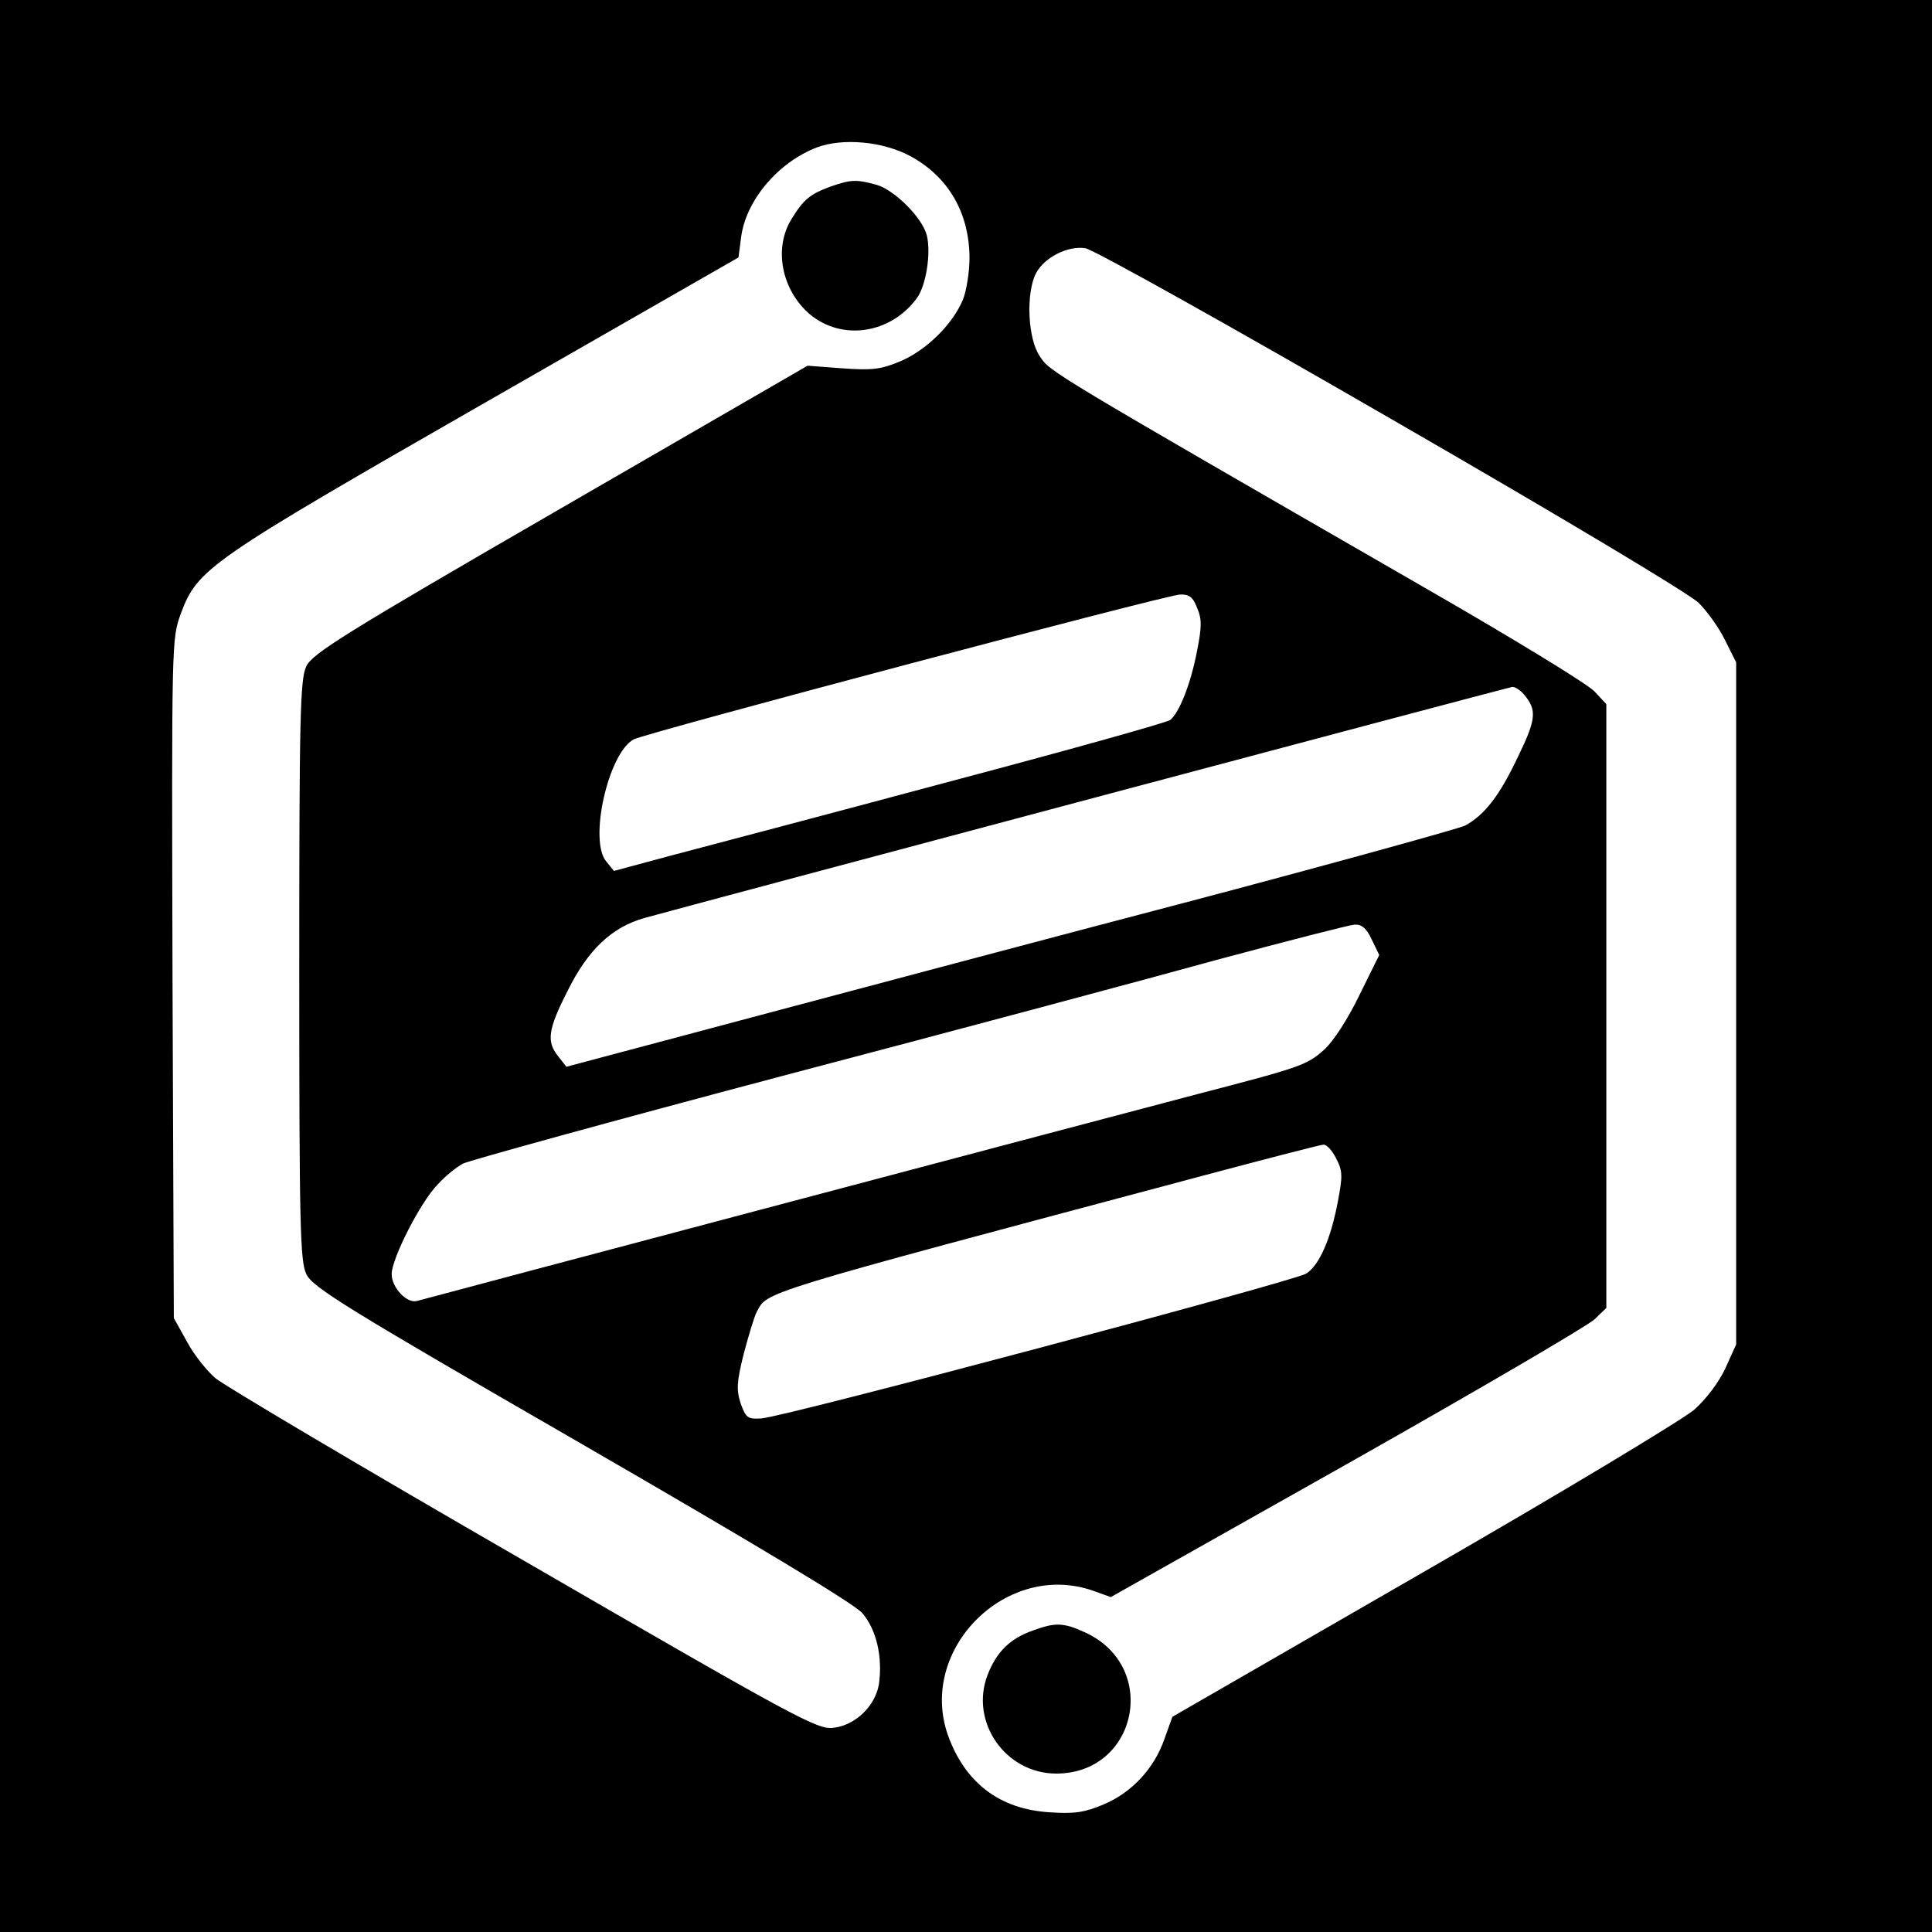 <?xml version="1.0" standalone="no"?>
<!DOCTYPE svg PUBLIC "-//W3C//DTD SVG 20010904//EN"
 "http://www.w3.org/TR/2001/REC-SVG-20010904/DTD/svg10.dtd">
<svg version="1.0" xmlns="http://www.w3.org/2000/svg"
 width="439pt" height="439pt" viewBox="0 0 439 439"
 preserveAspectRatio="xMidYMid meet">
<g transform="translate(0,439) scale(0.1,-0.1)"
fill="#000000" stroke="none">
<path d="M0 2195 l0 -2195 2195 0 2195 0 0 2195 0 2195 -2195 0 -2195 0 0
-2195z m2069 1840 c86 -47 133 -128 134 -230 0 -33 -7 -76 -15 -96 -24 -57
-83 -114 -140 -139 -45 -19 -64 -22 -133 -17 l-80 6 -562 -325 c-493 -285
-563 -329 -577 -358 -14 -30 -16 -110 -16 -691 0 -579 2 -661 16 -690 14 -30
90 -77 624 -385 403 -233 619 -363 639 -385 33 -38 47 -101 38 -163 -9 -49
-53 -92 -103 -98 -36 -5 -82 20 -704 380 -366 211 -681 398 -700 414 -19 16
-49 53 -65 83 l-30 54 -3 771 c-2 771 -2 772 19 830 38 102 63 119 691 479
l576 330 6 46 c11 84 84 170 172 204 59 22 150 14 213 -20z m1092 -597 c387
-223 679 -398 699 -418 20 -20 47 -58 60 -85 l25 -50 0 -775 0 -775 -24 -53
c-14 -31 -43 -70 -71 -95 -27 -23 -304 -190 -617 -370 l-569 -328 -18 -50
c-23 -67 -74 -122 -138 -149 -43 -18 -65 -22 -123 -18 -114 7 -192 67 -231
175 -69 196 134 398 331 328 l39 -14 536 302 c294 166 547 314 563 329 l27 26
0 686 0 686 -27 29 c-16 17 -188 122 -383 234 -859 495 -854 492 -877 527 -28
40 -32 144 -9 189 19 36 72 63 112 57 17 -2 330 -177 695 -388z m-441 -429
c11 -25 11 -43 0 -98 -14 -74 -40 -140 -61 -157 -8 -6 -237 -70 -509 -142
-272 -73 -553 -147 -625 -166 l-130 -35 -17 21 c-41 47 4 247 62 278 29 15
1209 328 1241 329 21 1 30 -6 39 -30z m742 -196 c31 -36 29 -57 -13 -143 -42
-89 -76 -132 -120 -156 -15 -7 -289 -83 -610 -168 -321 -84 -775 -205 -1008
-267 l-424 -113 -18 23 c-28 34 -24 62 21 150 46 93 100 144 174 165 108 30
1962 524 1972 525 6 1 18 -7 26 -16z m-345 -558 l17 -35 -45 -91 c-26 -54 -59
-105 -80 -124 -39 -35 -53 -40 -284 -100 -172 -45 -1753 -464 -1777 -471 -23
-7 -58 30 -58 61 0 35 65 163 104 203 17 19 43 40 58 48 14 7 340 97 725 199
384 101 829 220 988 264 160 43 300 79 313 80 16 1 27 -8 39 -34z m-81 -497
c15 -29 15 -40 4 -98 -16 -85 -42 -145 -72 -164 -27 -17 -1186 -326 -1238
-329 -31 -2 -35 1 -47 34 -10 31 -9 49 7 113 11 42 24 84 29 94 26 48 -12 37
1016 311 143 38 266 70 272 70 7 1 20 -13 29 -31z"/>
<path d="M1887 3966 c-46 -17 -61 -29 -88 -73 -42 -67 -23 -162 41 -217 73
-61 183 -45 243 36 21 28 33 102 23 143 -10 40 -73 103 -114 115 -47 13 -59
12 -105 -4z"/>
<path d="M2347 685 c-52 -18 -83 -49 -103 -101 -41 -107 41 -224 156 -224 185
0 235 244 65 321 -48 22 -67 23 -118 4z"/>
</g>
</svg>
